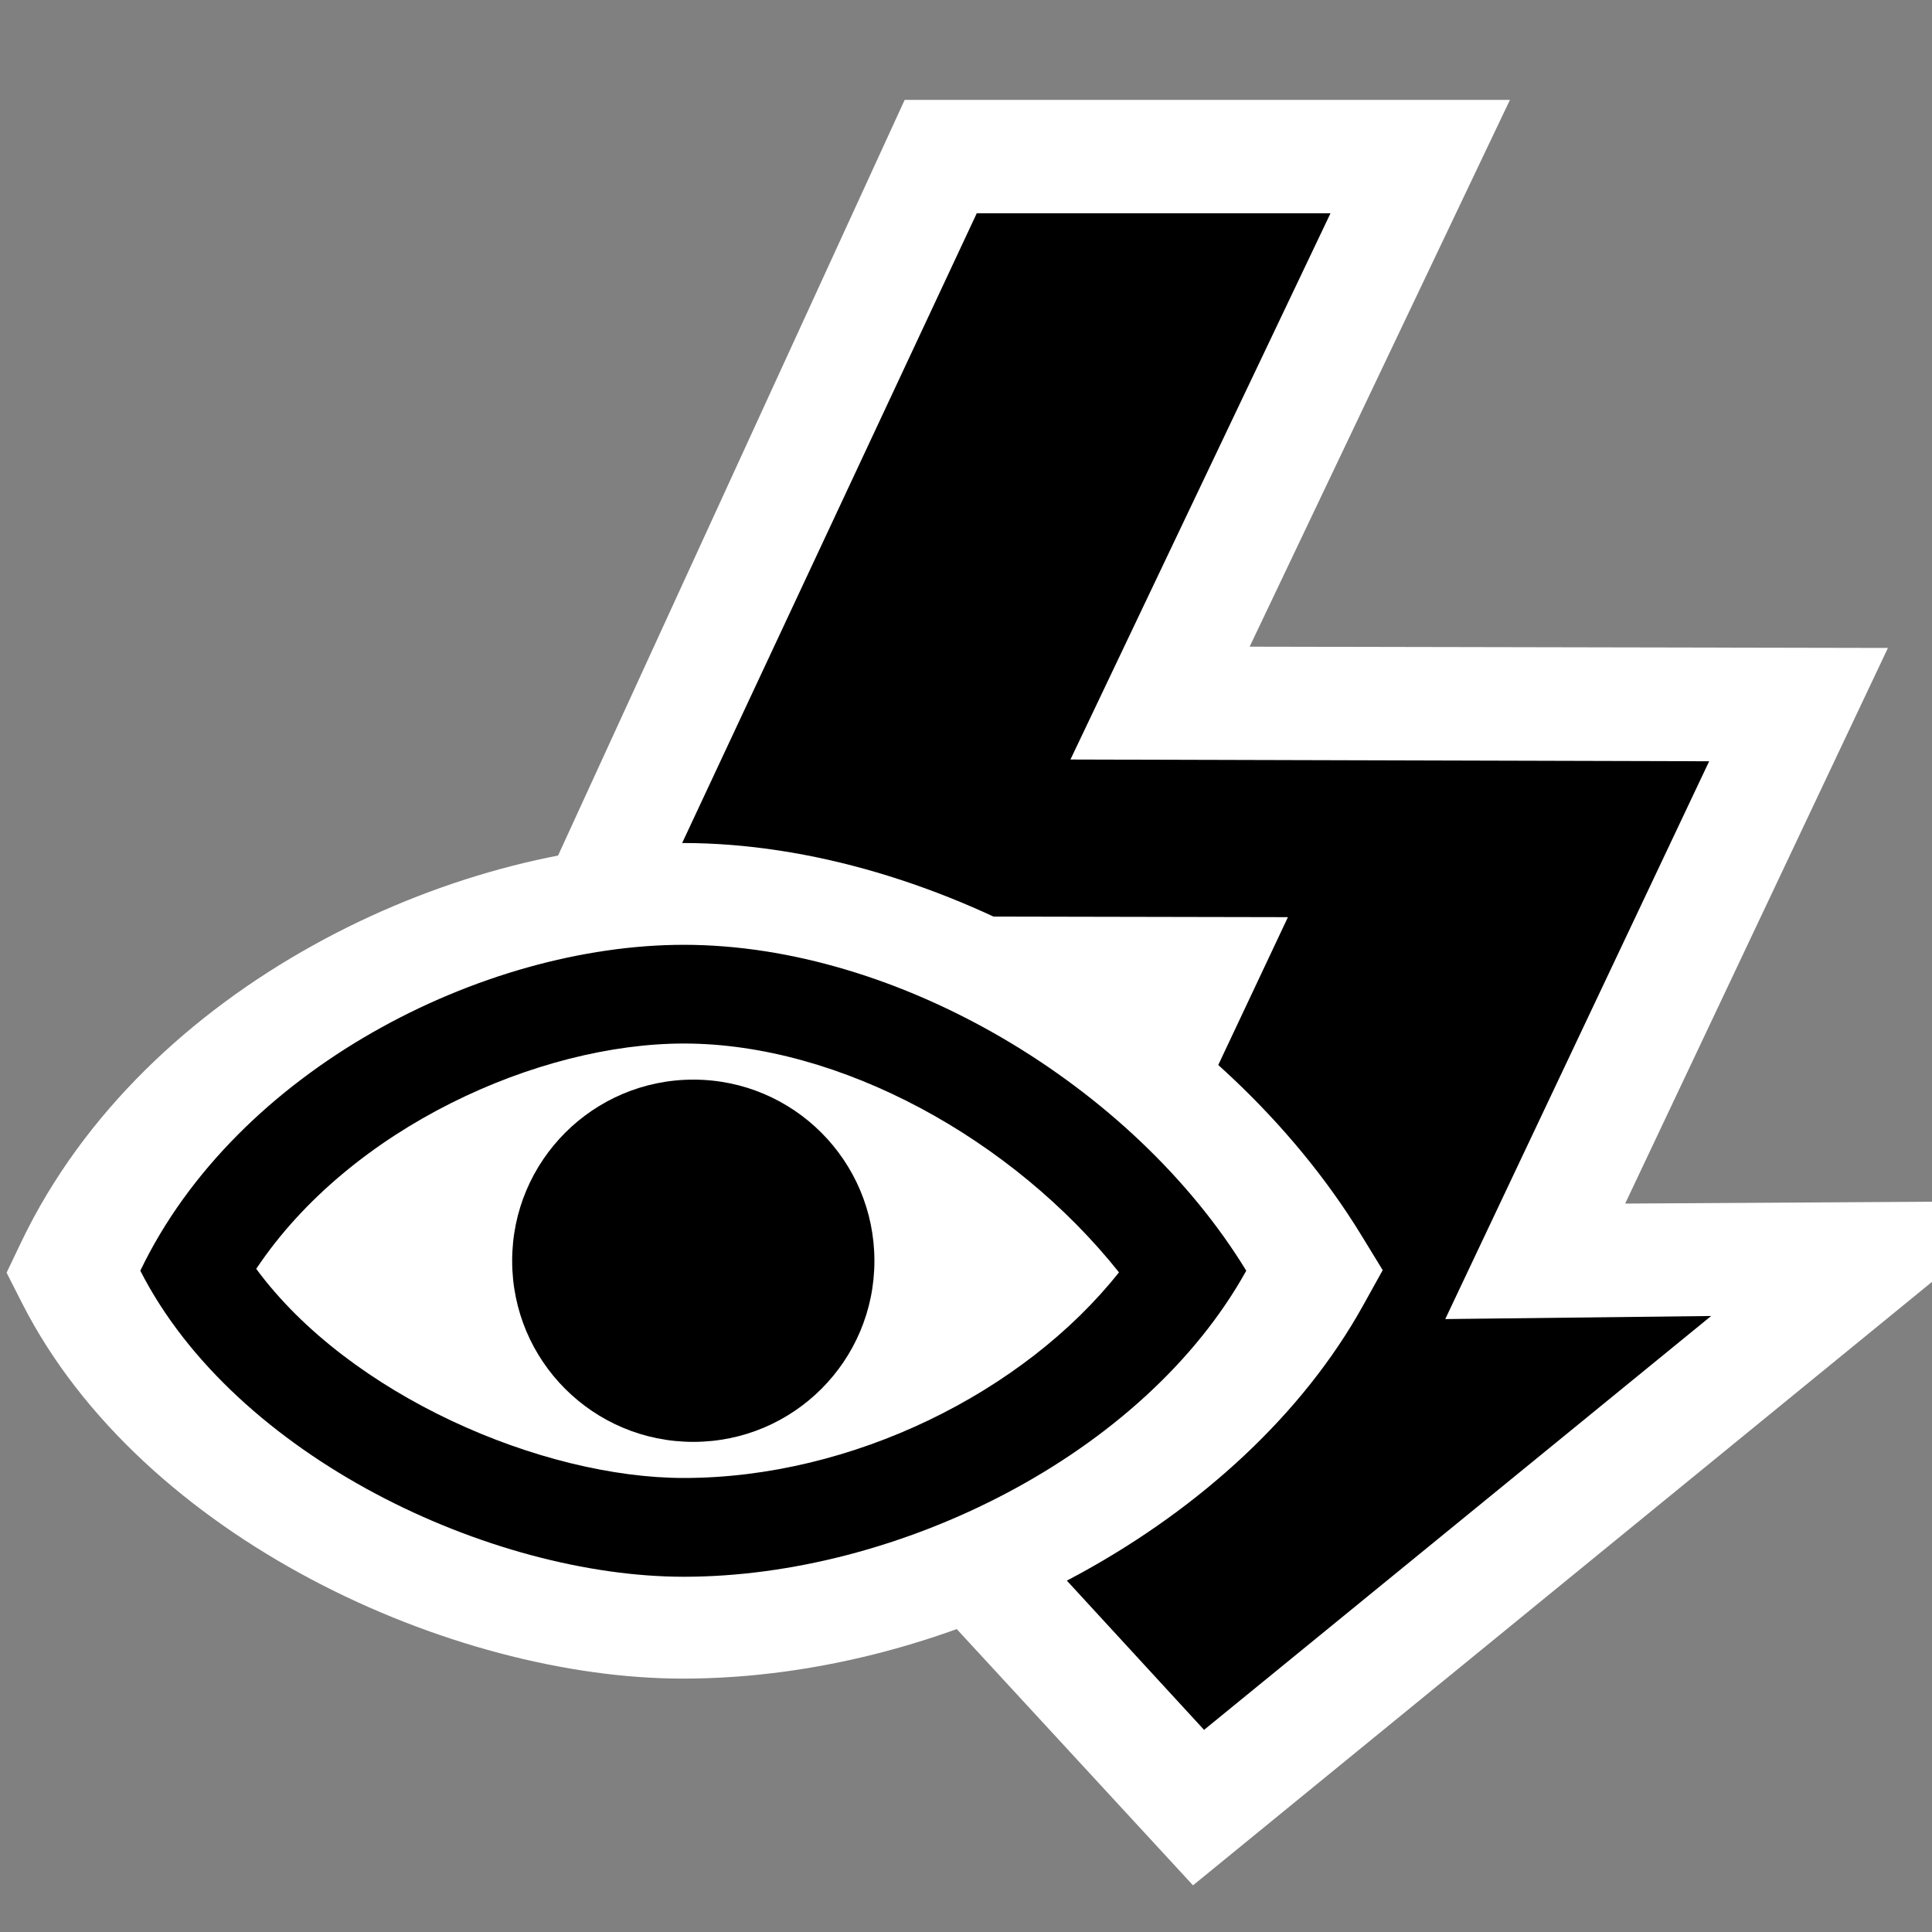 <?xml version="1.0" encoding="UTF-8" standalone="no"?>
<!DOCTYPE svg PUBLIC "-//W3C//DTD SVG 1.1 Tiny//EN" "http://www.w3.org/Graphics/SVG/1.1/DTD/svg11-tiny.dtd">
<svg xmlns="http://www.w3.org/2000/svg" xmlns:xlink="http://www.w3.org/1999/xlink" width="32" height="32" viewBox="0 0 32 32">
<rect x="0" y="0" width="32" height="32" fill="#808080" stroke="none"/>
<rect fill="none" height="32" width="32"/>
<path d="M18.421,17.074l-1.375,2.913l-7.608,0.046L19.76,31.227L32,21.232v-1.328l-5.082,0.031l4.352-9.203 l-10.572-0.021l4.311-9.056H14.984l-7.105,15.49L18.421,17.074z" fill="#FFFFFF"/>
<polygon points="28.309,12.609 17.73,12.58 22.037,3.533 16.178,3.533 10.734,15.17 21.332,15.191 18.195,21.848 13.688,21.848 19.943,28.652 28.342,21.797 23.938,21.848 "/>
<path d="M0.356,20.563L0.109,21.08l0.262,0.515c1.982,3.886,7.119,6.208,10.938,6.208 c4.54,0,9.276-2.595,11.264-6.173l0.329-0.592l-0.354-0.579c-2.302-3.764-7.028-6.496-11.238-6.496 C7.537,13.963,2.416,16.274,0.356,20.563z" fill="#FFFFFF"/>
<path d="M11.327,15.649c-3.339,0-7.403,2.066-9.003,5.398c1.578,3.092,5.816,5.069,9.003,5.069c3.545,0,7.618-2.012,9.315-5.069 C18.767,17.979,14.872,15.649,11.327,15.649z M11.327,24.48c-2.354,0-5.538-1.367-7.083-3.464c1.565-2.346,4.682-3.732,7.083-3.732 c2.589,0,5.448,1.583,7.207,3.79C16.956,23.063,14.113,24.48,11.327,24.48z"/>
<path d="M14.483,20.883c0,1.659-1.343,2.999-2.999,2.999c-1.658,0-3.001-1.34-3.001-2.999c0-1.657,1.343-3.001,3.001-3.001 C13.141,17.882,14.483,19.226,14.483,20.883z"/>
</svg>